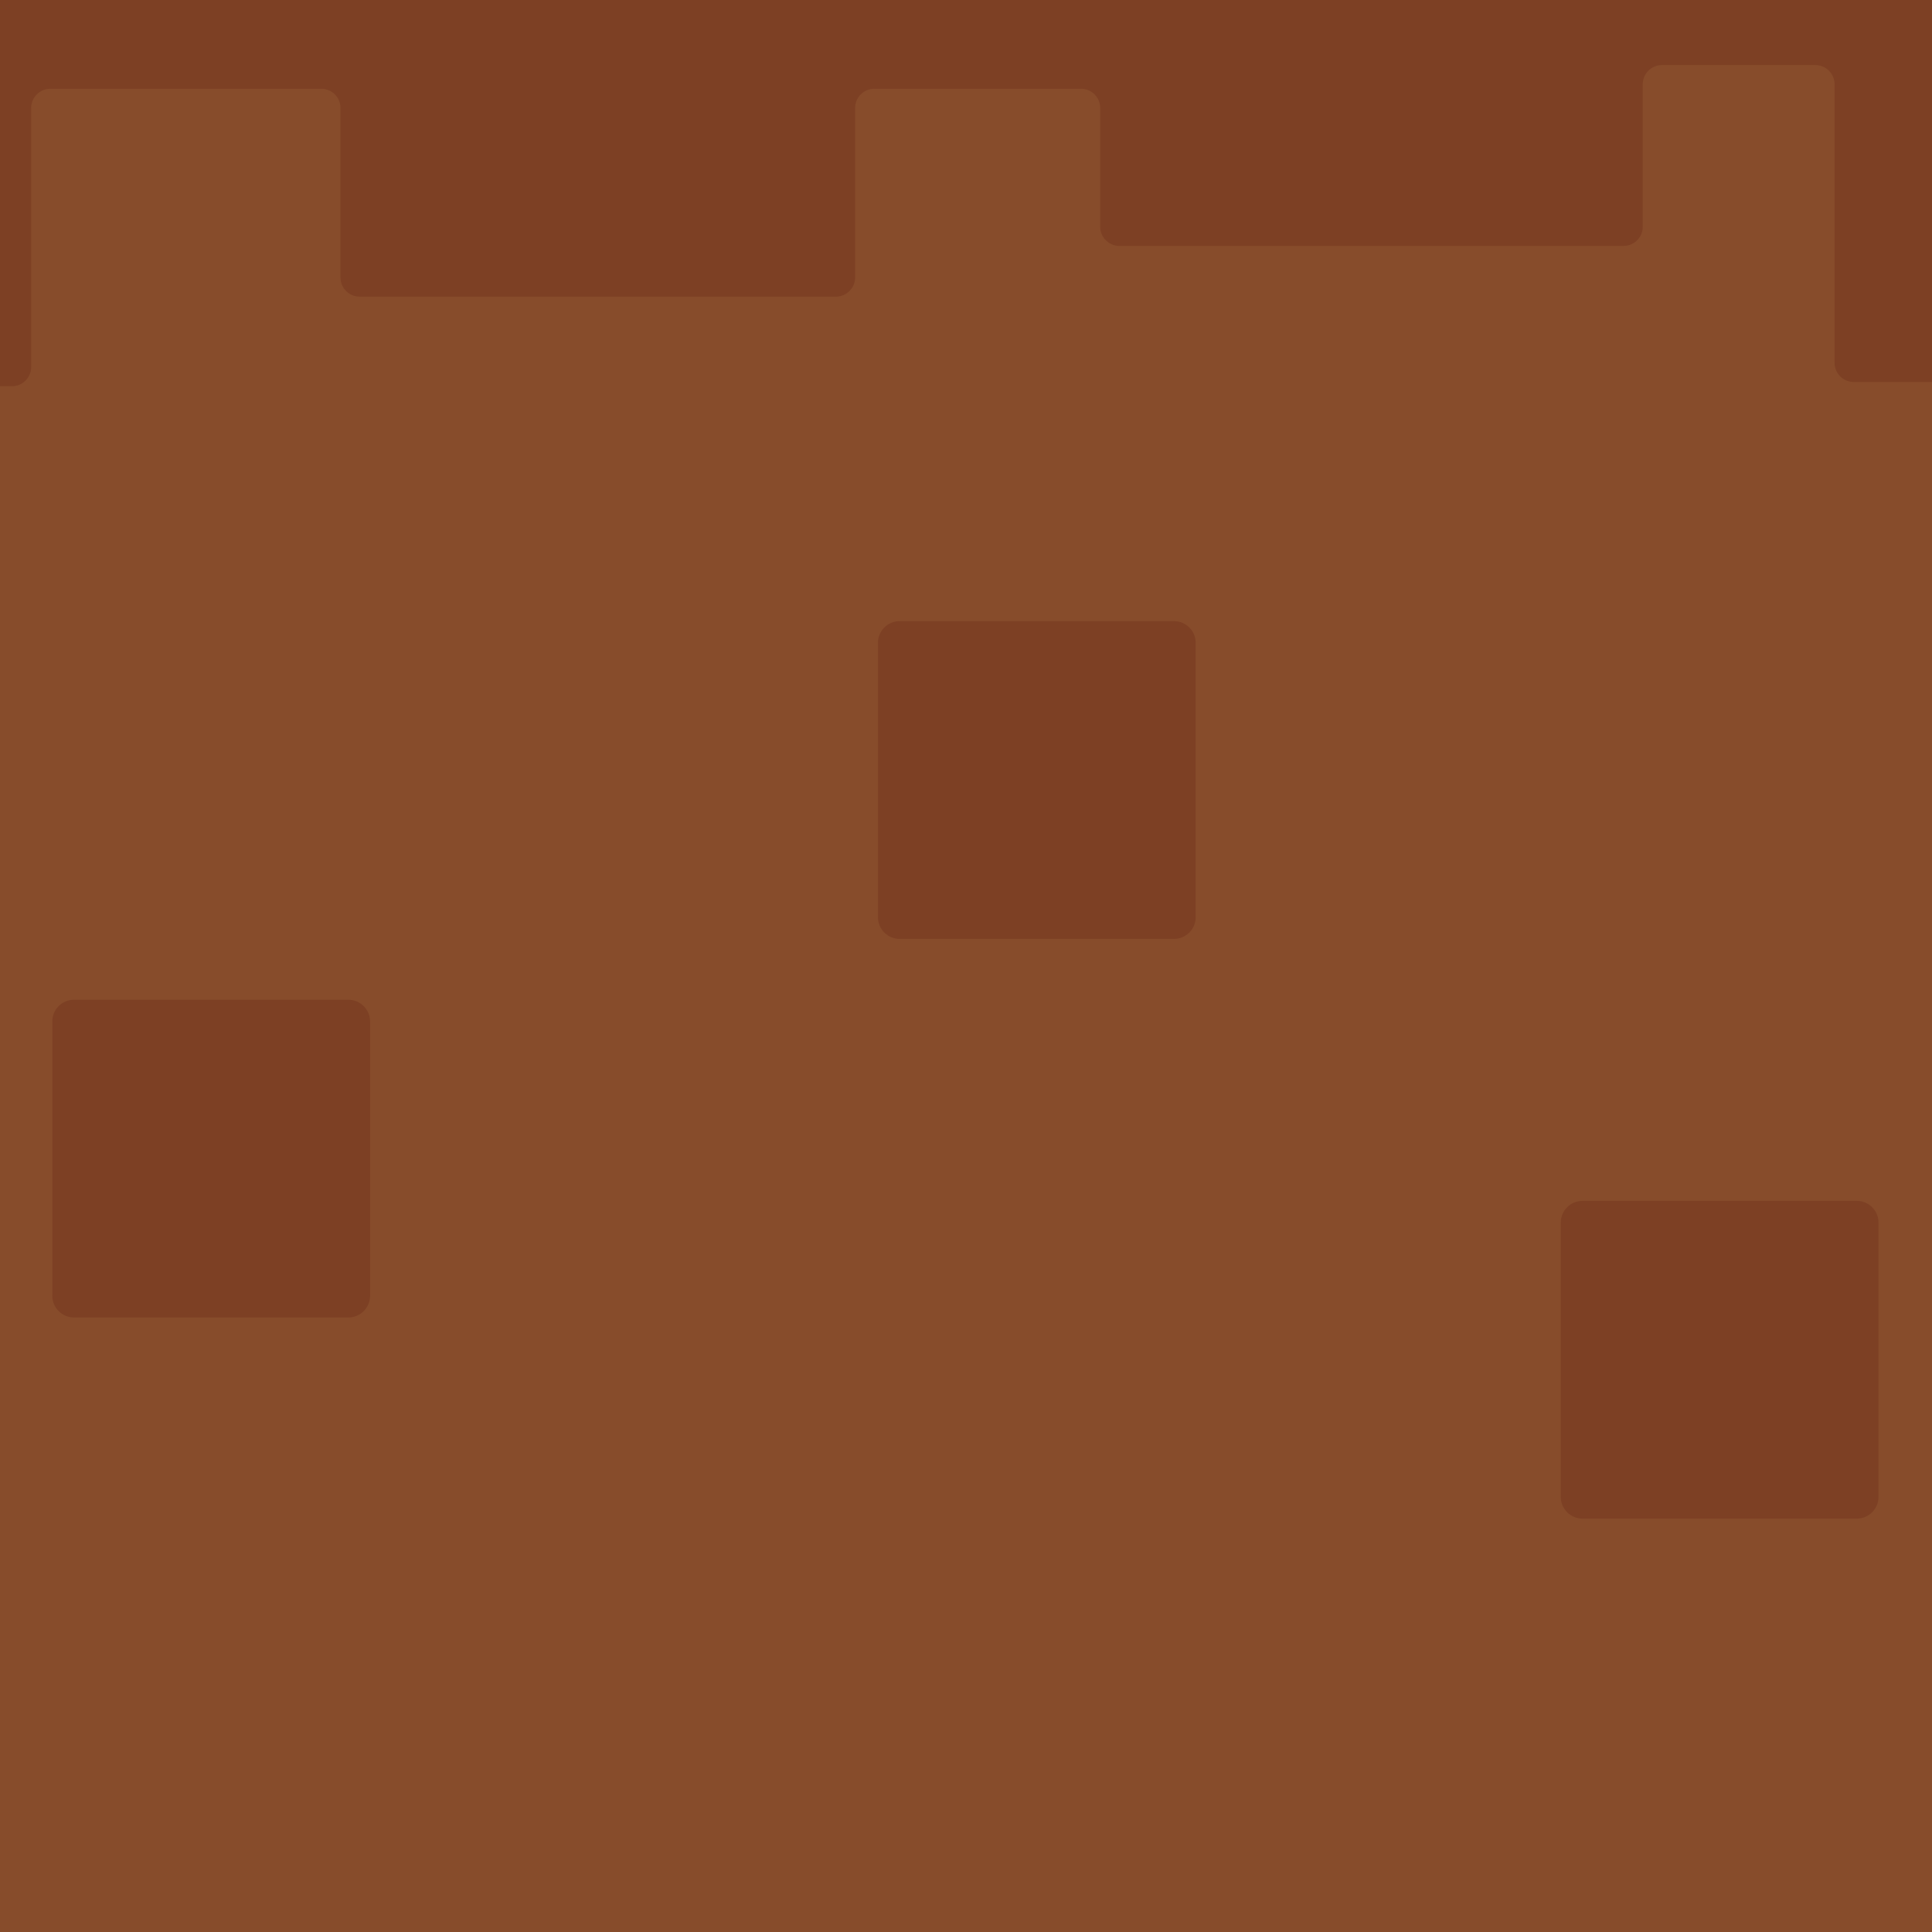 <svg xmlns="http://www.w3.org/2000/svg" xmlns:xlink="http://www.w3.org/1999/xlink" width="500" zoomAndPan="magnify" viewBox="0 0 375 375" height="500" preserveAspectRatio="xMidYMid meet" version="1.0"><defs><clipPath id="9d1c4a82e6"><path d="M 141.496 243.59 L 165.496 243.59 L 165.496 267.59 L 141.496 267.59 Z M 141.496 243.59 " clip-rule="nonzero"/></clipPath><clipPath id="3c29211a20"><path d="M 0 0 L 375 0 L 375 75 L 0 75 Z M 0 0 " clip-rule="nonzero"/></clipPath><clipPath id="fe5ba3daec"><path d="M 411.742 384.191 L -63.383 384.191 C -82.129 384.191 -97.32 369 -97.32 350.254 L -97.32 -124.871 C -97.32 -143.621 -82.129 -158.809 -63.383 -158.809 L 411.742 -158.809 C 430.492 -158.809 445.68 -143.621 445.68 -124.871 L 445.68 350.254 C 445.68 369.004 430.492 384.191 411.742 384.191 Z M 411.742 384.191 " clip-rule="nonzero"/></clipPath><clipPath id="c438bba607"><path d="M 0 0 L 375 0 L 375 10 L 0 10 Z M 0 0 " clip-rule="nonzero"/></clipPath><clipPath id="6251c059d1"><path d="M 411.742 384.191 L -63.383 384.191 C -82.129 384.191 -97.32 369 -97.32 350.254 L -97.32 -124.871 C -97.32 -143.621 -82.129 -158.809 -63.383 -158.809 L 411.742 -158.809 C 430.492 -158.809 445.68 -143.621 445.68 -124.871 L 445.68 350.254 C 445.68 369.004 430.492 384.191 411.742 384.191 Z M 411.742 384.191 " clip-rule="nonzero"/></clipPath><clipPath id="716bf90d5e"><path d="M 0 0 L 47 0 L 47 9.188 L 0 9.188 Z M 0 0 " clip-rule="nonzero"/></clipPath><clipPath id="28726a2fab"><path d="M 411.742 384.191 L -63.383 384.191 C -82.129 384.191 -97.32 369 -97.32 350.254 L -97.32 -124.871 C -97.32 -143.621 -82.129 -158.809 -63.383 -158.809 L 411.742 -158.809 C 430.492 -158.809 445.68 -143.621 445.68 -124.871 L 445.68 350.254 C 445.68 369.004 430.492 384.191 411.742 384.191 Z M 411.742 384.191 " clip-rule="nonzero"/></clipPath><clipPath id="00a8552055"><path d="M -106.438 9.188 L -23.098 9.188 C -21.047 9.188 -19.371 7.516 -19.371 5.465 L -19.371 -44.824 C -19.371 -46.875 -17.699 -48.551 -15.648 -48.551 L 72.531 -48.551 C 74.582 -48.551 76.258 -46.875 76.258 -44.824 L 76.258 -11.922 C 76.258 -9.871 77.93 -8.199 79.98 -8.199 L 140.441 -8.199 C 142.492 -8.199 144.164 -9.871 144.164 -11.922 L 144.164 -44.824 C 144.164 -46.875 145.836 -48.551 147.887 -48.551 L 229.672 -48.551 C 231.723 -48.551 233.395 -46.875 233.395 -44.824 L 233.395 -21.762 C 233.395 -19.711 235.07 -18.039 237.117 -18.039 L 300.531 -18.039 C 302.582 -18.039 304.254 -19.711 304.254 -21.762 L 304.254 -49.418 C 304.254 -51.469 305.93 -53.141 307.98 -53.141 L 377.789 -53.141 C 379.84 -53.141 381.512 -51.469 381.512 -49.418 L 381.512 4.645 C 381.512 6.695 383.188 8.367 385.238 8.367 L 446.746 8.367 C 448.648 8.367 450.242 6.941 450.453 5.055 L 456.621 -49.992 C 456.637 -50.125 456.637 -50.27 456.637 -50.402 L 456.637 -166.535 C 456.637 -168.586 454.965 -170.258 452.914 -170.258 L -102.832 -170.258 C -104.848 -170.258 -106.504 -168.633 -106.555 -166.617 L -110.164 5.383 C -110.211 7.465 -108.523 9.188 -106.438 9.188 Z M -106.438 9.188 " clip-rule="nonzero"/></clipPath><clipPath id="a99c71d382"><path d="M 331 0 L 375 0 L 375 9.188 L 331 9.188 Z M 331 0 " clip-rule="nonzero"/></clipPath><clipPath id="fbd1bfe904"><path d="M 411.742 384.191 L -63.383 384.191 C -82.129 384.191 -97.32 369 -97.32 350.254 L -97.32 -124.871 C -97.32 -143.621 -82.129 -158.809 -63.383 -158.809 L 411.742 -158.809 C 430.492 -158.809 445.68 -143.621 445.68 -124.871 L 445.68 350.254 C 445.68 369.004 430.492 384.191 411.742 384.191 Z M 411.742 384.191 " clip-rule="nonzero"/></clipPath><clipPath id="0e6c23f4c7"><path d="M -106.438 9.188 L -23.098 9.188 C -21.047 9.188 -19.371 7.516 -19.371 5.465 L -19.371 -44.824 C -19.371 -46.875 -17.699 -48.551 -15.648 -48.551 L 72.531 -48.551 C 74.582 -48.551 76.258 -46.875 76.258 -44.824 L 76.258 -11.922 C 76.258 -9.871 77.93 -8.199 79.98 -8.199 L 140.441 -8.199 C 142.492 -8.199 144.164 -9.871 144.164 -11.922 L 144.164 -44.824 C 144.164 -46.875 145.836 -48.551 147.887 -48.551 L 229.672 -48.551 C 231.723 -48.551 233.395 -46.875 233.395 -44.824 L 233.395 -21.762 C 233.395 -19.711 235.07 -18.039 237.117 -18.039 L 300.531 -18.039 C 302.582 -18.039 304.254 -19.711 304.254 -21.762 L 304.254 -49.418 C 304.254 -51.469 305.93 -53.141 307.98 -53.141 L 377.789 -53.141 C 379.84 -53.141 381.512 -51.469 381.512 -49.418 L 381.512 4.645 C 381.512 6.695 383.188 8.367 385.238 8.367 L 446.746 8.367 C 448.648 8.367 450.242 6.941 450.453 5.055 L 456.621 -49.992 C 456.637 -50.125 456.637 -50.27 456.637 -50.402 L 456.637 -166.535 C 456.637 -168.586 454.965 -170.258 452.914 -170.258 L -102.832 -170.258 C -104.848 -170.258 -106.504 -168.633 -106.555 -166.617 L -110.164 5.383 C -110.211 7.465 -108.523 9.188 -106.438 9.188 Z M -106.438 9.188 " clip-rule="nonzero"/></clipPath><clipPath id="5a8bab72d0"><path d="M 10 194 L 72 194 L 72 256 L 10 256 Z M 10 194 " clip-rule="nonzero"/></clipPath><clipPath id="5315e9d509"><path d="M 411.742 384.191 L -63.383 384.191 C -82.129 384.191 -97.32 369 -97.32 350.254 L -97.32 -124.871 C -97.32 -143.621 -82.129 -158.809 -63.383 -158.809 L 411.742 -158.809 C 430.492 -158.809 445.68 -143.621 445.68 -124.871 L 445.68 350.254 C 445.68 369.004 430.492 384.191 411.742 384.191 Z M 411.742 384.191 " clip-rule="nonzero"/></clipPath><clipPath id="cc52ff19a9"><path d="M 170 120 L 233 120 L 233 183 L 170 183 Z M 170 120 " clip-rule="nonzero"/></clipPath><clipPath id="4548e07af4"><path d="M 411.742 384.191 L -63.383 384.191 C -82.129 384.191 -97.32 369 -97.32 350.254 L -97.32 -124.871 C -97.32 -143.621 -82.129 -158.809 -63.383 -158.809 L 411.742 -158.809 C 430.492 -158.809 445.68 -143.621 445.68 -124.871 L 445.68 350.254 C 445.68 369.004 430.492 384.191 411.742 384.191 Z M 411.742 384.191 " clip-rule="nonzero"/></clipPath><clipPath id="e126283cef"><path d="M 302 233 L 365 233 L 365 295 L 302 295 Z M 302 233 " clip-rule="nonzero"/></clipPath><clipPath id="089bf8294a"><path d="M 411.742 384.191 L -63.383 384.191 C -82.129 384.191 -97.32 369 -97.32 350.254 L -97.32 -124.871 C -97.32 -143.621 -82.129 -158.809 -63.383 -158.809 L 411.742 -158.809 C 430.492 -158.809 445.68 -143.621 445.68 -124.871 L 445.68 350.254 C 445.68 369.004 430.492 384.191 411.742 384.191 Z M 411.742 384.191 " clip-rule="nonzero"/></clipPath></defs><g clip-path="url(#9d1c4a82e6)"><path fill="#696969" d="M 165.543 255.613 C 165.543 256.402 165.469 257.188 165.312 257.961 C 165.16 258.734 164.93 259.488 164.629 260.215 C 164.328 260.945 163.957 261.637 163.52 262.293 C 163.078 262.949 162.582 263.559 162.023 264.117 C 161.465 264.676 160.855 265.172 160.199 265.613 C 159.543 266.051 158.852 266.422 158.121 266.723 C 157.395 267.023 156.641 267.254 155.867 267.406 C 155.094 267.562 154.309 267.637 153.52 267.637 C 152.73 267.637 151.949 267.562 151.176 267.406 C 150.402 267.254 149.648 267.023 148.918 266.723 C 148.191 266.422 147.496 266.051 146.84 265.613 C 146.184 265.172 145.578 264.676 145.02 264.117 C 144.461 263.559 143.961 262.949 143.523 262.293 C 143.086 261.637 142.715 260.945 142.414 260.215 C 142.109 259.488 141.883 258.734 141.727 257.961 C 141.574 257.188 141.496 256.402 141.496 255.613 C 141.496 254.824 141.574 254.043 141.727 253.27 C 141.883 252.496 142.109 251.742 142.414 251.012 C 142.715 250.285 143.086 249.59 143.523 248.934 C 143.961 248.277 144.461 247.672 145.02 247.113 C 145.578 246.555 146.184 246.055 146.84 245.617 C 147.496 245.18 148.191 244.809 148.918 244.508 C 149.648 244.203 150.402 243.977 151.176 243.824 C 151.949 243.668 152.73 243.59 153.52 243.59 C 154.309 243.59 155.094 243.668 155.867 243.824 C 156.641 243.977 157.395 244.203 158.121 244.508 C 158.852 244.809 159.543 245.18 160.199 245.617 C 160.855 246.055 161.465 246.555 162.023 247.113 C 162.582 247.672 163.078 248.277 163.52 248.934 C 163.957 249.59 164.328 250.285 164.629 251.012 C 164.93 251.742 165.16 252.496 165.312 253.27 C 165.469 254.043 165.543 254.824 165.543 255.613 Z M 165.543 255.613 " fill-opacity="1" fill-rule="nonzero"/></g><path fill="#874c2b" d="M 411.742 384.191 L -63.383 384.191 C -82.129 384.191 -97.32 369 -97.32 350.254 L -97.32 -124.871 C -97.32 -143.621 -82.129 -158.809 -63.383 -158.809 L 411.742 -158.809 C 430.492 -158.809 445.68 -143.621 445.68 -124.871 L 445.68 350.254 C 445.68 369 430.492 384.191 411.742 384.191 Z M 411.742 384.191 " fill-opacity="1" fill-rule="nonzero"/><g clip-path="url(#3c29211a20)"><g clip-path="url(#fe5ba3daec)"><path fill="#7d4024" d="M -105.453 74.965 L 2.328 74.965 C 4.379 74.965 6.051 73.293 6.051 71.242 L 6.051 20.949 C 6.051 18.898 7.727 17.227 9.773 17.227 L 62.363 17.227 C 64.414 17.227 66.086 18.898 66.086 20.949 L 66.086 53.855 C 66.086 55.906 67.758 57.578 69.809 57.578 L 162.258 57.578 C 164.305 57.578 165.98 55.906 165.98 53.855 L 165.98 20.949 C 165.98 18.898 167.652 17.227 169.703 17.227 L 209.824 17.227 C 211.875 17.227 213.547 18.898 213.547 20.949 L 213.547 44.012 C 213.547 46.062 215.223 47.734 217.27 47.734 L 315.129 47.734 C 317.18 47.734 318.855 46.062 318.855 44.012 L 318.855 16.355 C 318.855 14.309 320.527 12.633 322.578 12.633 L 352.367 12.633 C 354.414 12.633 356.09 14.309 356.09 16.355 L 356.09 70.422 C 356.09 72.473 357.762 74.145 359.812 74.145 L 447.73 74.145 C 449.633 74.145 451.227 72.719 451.438 70.832 L 457.605 15.781 C 457.621 15.652 457.621 15.504 457.621 15.371 L 457.621 -100.758 C 457.621 -102.809 455.949 -104.484 453.898 -104.484 L -101.848 -104.484 C -103.863 -104.484 -105.52 -102.859 -105.57 -100.84 L -109.18 71.16 C -109.227 73.242 -107.539 74.965 -105.453 74.965 Z M -105.453 74.965 " fill-opacity="1" fill-rule="nonzero"/></g></g><g clip-path="url(#c438bba607)"><g clip-path="url(#6251c059d1)"><path fill="#48a831" d="M -106.438 9.188 L -23.098 9.188 C -21.047 9.188 -19.371 7.516 -19.371 5.465 L -19.371 -44.824 C -19.371 -46.875 -17.699 -48.551 -15.648 -48.551 L 72.531 -48.551 C 74.582 -48.551 76.258 -46.875 76.258 -44.824 L 76.258 -11.922 C 76.258 -9.871 77.93 -8.199 79.98 -8.199 L 140.441 -8.199 C 142.492 -8.199 144.164 -9.871 144.164 -11.922 L 144.164 -44.824 C 144.164 -46.875 145.836 -48.551 147.887 -48.551 L 229.672 -48.551 C 231.723 -48.551 233.395 -46.875 233.395 -44.824 L 233.395 -21.762 C 233.395 -19.711 235.07 -18.039 237.117 -18.039 L 300.531 -18.039 C 302.582 -18.039 304.254 -19.711 304.254 -21.762 L 304.254 -49.418 C 304.254 -51.469 305.93 -53.141 307.98 -53.141 L 377.789 -53.141 C 379.84 -53.141 381.512 -51.469 381.512 -49.418 L 381.512 4.645 C 381.512 6.695 383.188 8.367 385.238 8.367 L 446.746 8.367 C 448.648 8.367 450.242 6.941 450.453 5.055 L 456.621 -49.992 C 456.637 -50.125 456.637 -50.27 456.637 -50.402 L 456.637 -166.535 C 456.637 -168.586 454.965 -170.258 452.914 -170.258 L -102.832 -170.258 C -104.848 -170.258 -106.504 -168.633 -106.555 -166.617 L -110.164 5.383 C -110.211 7.465 -108.523 9.188 -106.438 9.188 Z M -106.438 9.188 " fill-opacity="1" fill-rule="nonzero"/></g></g><g clip-path="url(#716bf90d5e)"><g clip-path="url(#28726a2fab)"><g clip-path="url(#00a8552055)"><path fill="#60bd3f" d="M 44.5 17.719 L -69.469 17.719 C -70.797 17.719 -71.863 16.637 -71.863 15.324 L -71.863 -98.645 C -71.863 -99.973 -70.777 -101.039 -69.469 -101.039 L 44.484 -101.039 C 45.812 -101.039 46.879 -99.957 46.879 -98.645 L 46.879 15.309 C 46.895 16.637 45.812 17.719 44.5 17.719 Z M 44.5 17.719 " fill-opacity="1" fill-rule="nonzero"/></g></g></g><g clip-path="url(#a99c71d382)"><g clip-path="url(#fbd1bfe904)"><g clip-path="url(#0e6c23f4c7)"><path fill="#60bd3f" d="M 448.012 22.312 L 334.059 22.312 C 332.73 22.312 331.664 21.23 331.664 19.918 L 331.664 -94.051 C 331.664 -95.379 332.746 -96.445 334.059 -96.445 L 448.012 -96.445 C 449.34 -96.445 450.406 -95.363 450.406 -94.051 L 450.406 19.898 C 450.406 21.23 449.324 22.312 448.012 22.312 Z M 448.012 22.312 " fill-opacity="1" fill-rule="nonzero"/></g></g></g><g clip-path="url(#5a8bab72d0)"><g clip-path="url(#5315e9d509)"><path fill="#7d4024" d="M 67.613 255.723 L 14.367 255.723 C 12.039 255.723 10.152 253.836 10.152 251.508 L 10.152 198.266 C 10.152 195.934 12.039 194.051 14.367 194.051 L 67.613 194.051 C 69.941 194.051 71.828 195.934 71.828 198.266 L 71.828 251.508 C 71.828 253.836 69.941 255.723 67.613 255.723 Z M 67.613 255.723 " fill-opacity="1" fill-rule="nonzero"/></g></g><g clip-path="url(#cc52ff19a9)"><g clip-path="url(#4548e07af4)"><path fill="#7d4024" d="M 227.867 182.238 L 174.625 182.238 C 172.293 182.238 170.41 180.352 170.41 178.023 L 170.41 124.781 C 170.41 122.449 172.293 120.562 174.625 120.562 L 227.867 120.562 C 230.195 120.562 232.082 122.449 232.082 124.781 L 232.082 178.023 C 232.082 180.352 230.195 182.238 227.867 182.238 Z M 227.867 182.238 " fill-opacity="1" fill-rule="nonzero"/></g></g><g clip-path="url(#e126283cef)"><g clip-path="url(#089bf8294a)"><path fill="#7d4024" d="M 360.402 294.762 L 307.16 294.762 C 304.828 294.762 302.945 292.875 302.945 290.547 L 302.945 237.305 C 302.945 234.973 304.828 233.09 307.16 233.09 L 360.402 233.09 C 362.73 233.09 364.617 234.973 364.617 237.305 L 364.617 290.547 C 364.617 292.875 362.73 294.762 360.402 294.762 Z M 360.402 294.762 " fill-opacity="1" fill-rule="nonzero"/></g></g></svg>